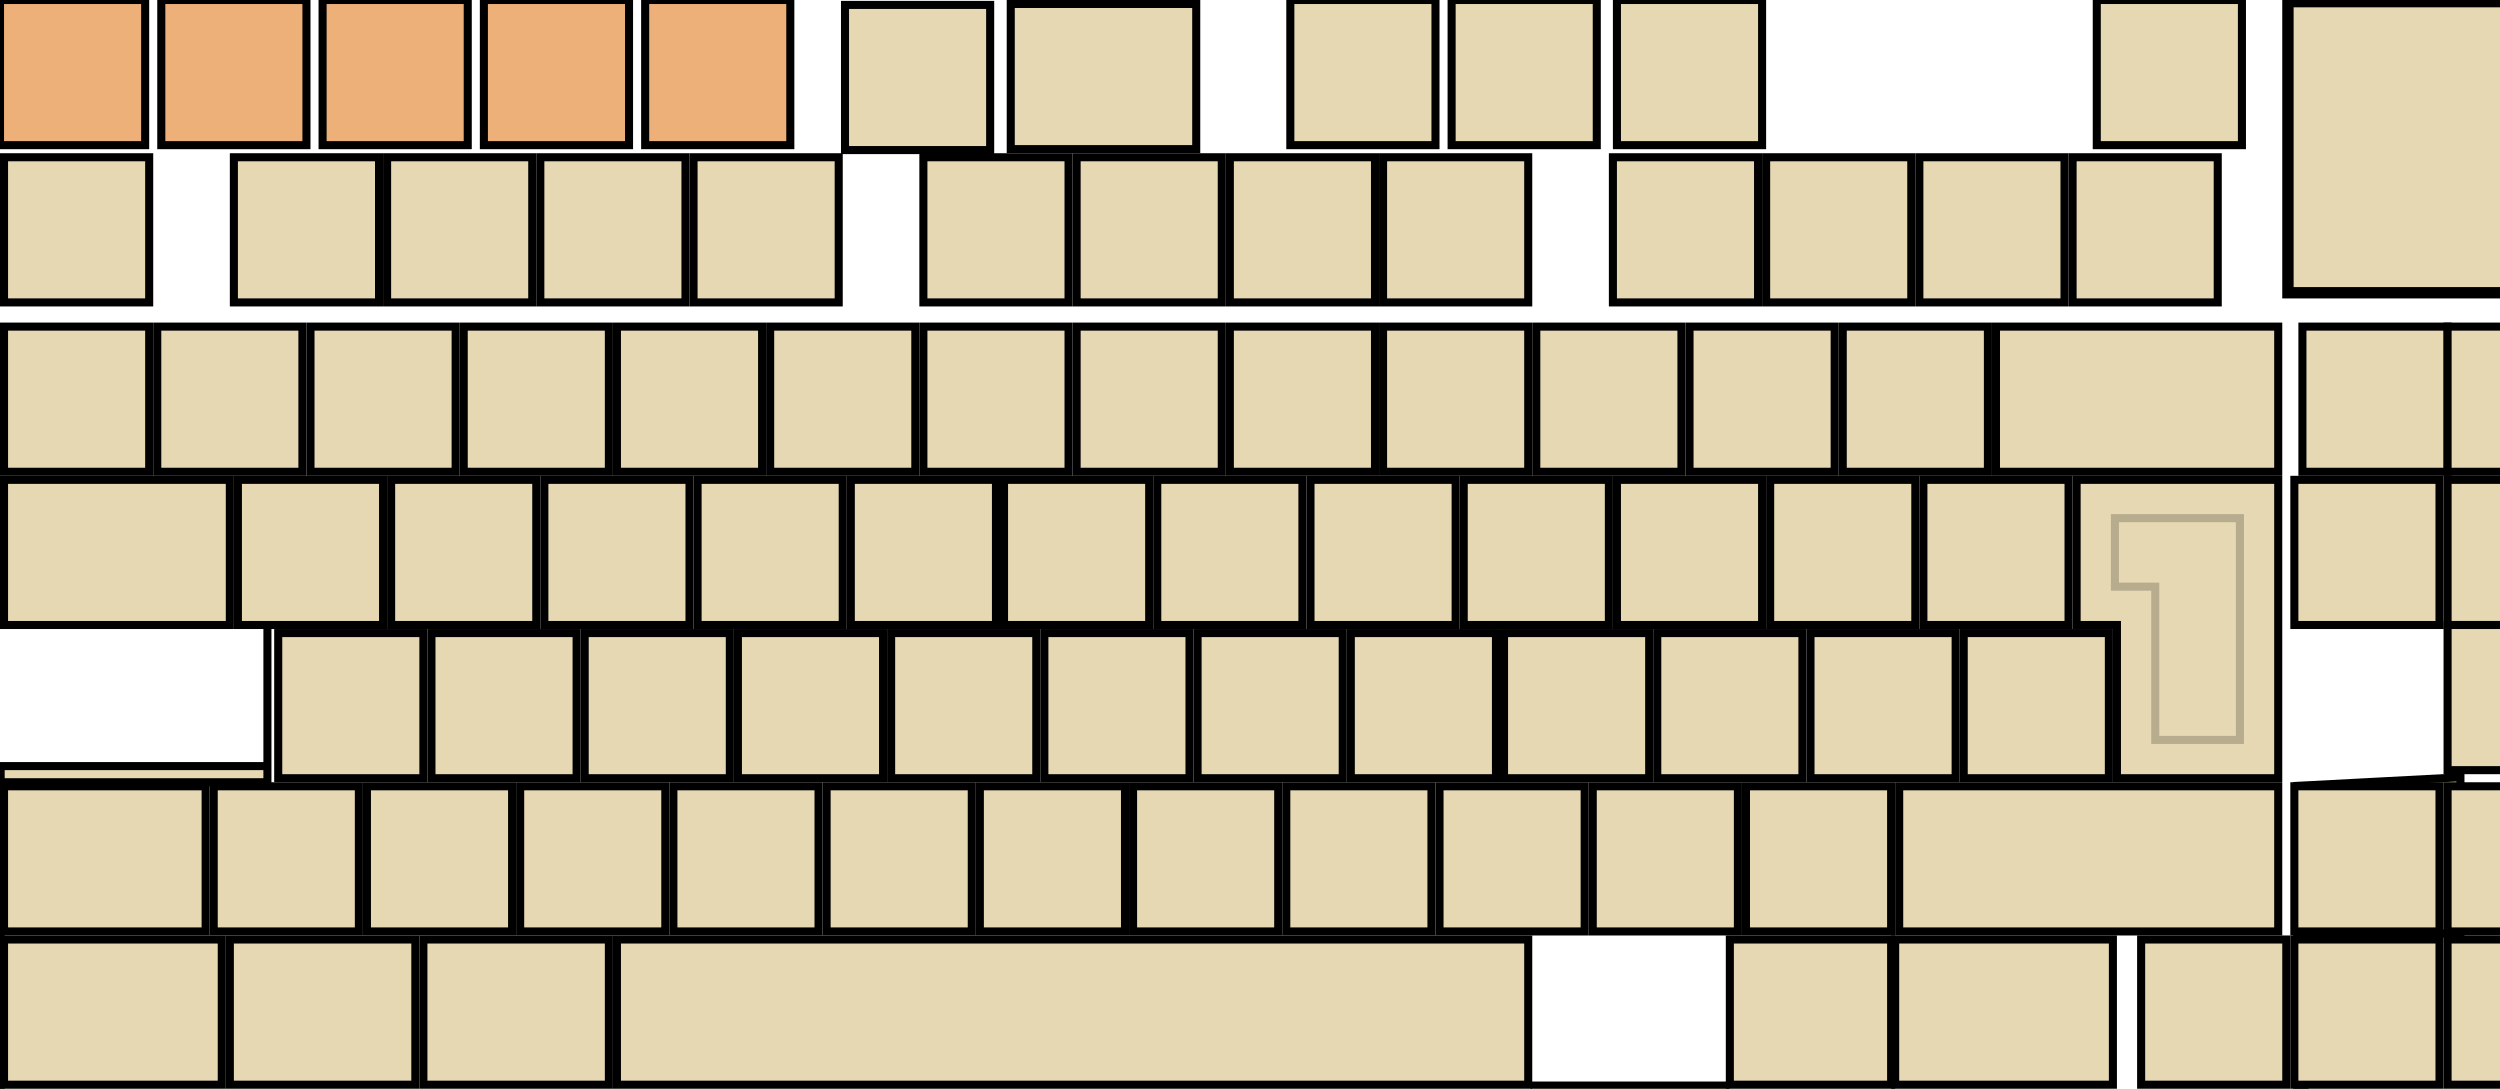 <?xml version="1.0" encoding="UTF-8" standalone="no"?>
<svg
   id="full-alpha"
   height="135"
   width="310"
   version="1.0"
   inkscape:version="1.2.2 (b0a8486541, 2022-12-01)"
   sodipodi:docname="jk-Alpha.svg"
   style="enable-background:new"
   xmlns:inkscape="http://www.inkscape.org/namespaces/inkscape"
   xmlns:sodipodi="http://sodipodi.sourceforge.net/DTD/sodipodi-0.dtd"
   xmlns="http://www.w3.org/2000/svg"
   xmlns:svg="http://www.w3.org/2000/svg"
   xmlns:rdf="http://www.w3.org/1999/02/22-rdf-syntax-ns#"
   xmlns:cc="http://creativecommons.org/ns#"
   xmlns:dc="http://purl.org/dc/elements/1.1/"><sodipodi:namedview
   pagecolor="#ffffff"
   bordercolor="#666666"
   borderopacity="1"
   objecttolerance="10"
   gridtolerance="10"
   guidetolerance="10"
   inkscape:pageopacity="0"
   inkscape:pageshadow="2"
   inkscape:window-width="1918"
   inkscape:window-height="1038"
   id="namedview3396"
   showgrid="false"
   inkscape:snap-bbox="true"
   inkscape:bbox-nodes="true"
   inkscape:zoom="1.5486909"
   inkscape:cx="30.671066"
   inkscape:cy="-17.756933"
   inkscape:window-x="1920"
   inkscape:window-y="20"
   inkscape:window-maximized="1"
   inkscape:current-layer="full-alpha"
   inkscape:object-paths="false"
   inkscape:bbox-paths="false"
   inkscape:snap-global="true"
   inkscape:snap-nodes="true"
   inkscape:snap-bbox-edge-midpoints="false"
   inkscape:object-nodes="true"
   inkscape:snap-smooth-nodes="true"
   inkscape:snap-bbox-midpoints="false"
   showguides="true"
   inkscape:guide-bbox="true"
   inkscape:showpageshadow="2"
   inkscape:pagecheckerboard="0"
   inkscape:deskcolor="#d1d1d1" />
<defs
   id="defs4958">
  <filter
     id="filter3145"
     color-interpolation-filters="sRGB">
    <feBlend
       id="feBlend3147"
       in2="BackgroundImage"
       mode="darken" />
  </filter>
</defs>
<g
   id="RALT">
  <path
     id="RALT_50pt"
     d="m 0,97 33.16,0, 0-20 v 18 l -33.079,0 0,57.842 190.226,0 0,-18.232 23.648,0 0,18.262 70.9,0 0,-55.427 20.239,-1.065 0,19.382 -19.333,0 0,37.337 -286.002,0 z"
     style="fill:#e5d8b2;fill-opacity:1;stroke:#000000;stroke-width:1"
     sodipodi:nodetypes="ccccccccccccccccc" />
</g>
<rect
   id="AB01"
   height="18"
   width="18"
   y="97.5"
   x="45.5"
   style="fill:#e5d8b2;stroke:#000000" />
<rect
   id="AE02"
   height="18"
   width="18"
   y="40.5"
   x="38.5"
   style="fill:#e5d8b2;stroke:#000000" />
<rect
   id="AE03"
   height="18"
   width="18"
   y="40.5"
   x="57.5"
   style="fill:#e5d8b2;stroke:#000000" />
<rect
   id="AD09"
   height="18"
   width="18"
   y="59.5"
   x="181.5"
   style="fill:#e5d8b2;stroke:#000000" />
<rect
   id="AE01"
   height="18"
   width="18"
   y="40.5"
   x="19.5"
   style="fill:#e5d8b2;stroke:#000000" />
<rect
   id="AE06"
   height="18"
   width="18"
   y="40.5"
   x="114.5"
   style="fill:#e5d8b2;stroke:#000000" />
<rect
   id="AE07"
   height="18"
   width="18"
   y="40.5"
   x="133.5"
   style="fill:#e5d8b2;stroke:#000000" />
<rect
   id="AE04"
   height="18"
   width="18"
   y="40.5"
   x="76.5"
   style="fill:#e5d8b2;stroke:#000000" />
<rect
   id="AE05"
   height="18"
   width="18"
   y="40.5"
   x="95.5"
   style="fill:#e5d8b2;stroke:#000000" />
<rect
   id="AD03"
   height="18"
   width="18"
   y="59.5"
   x="67.5"
   style="fill:#e5d8b2;stroke:#000000" />
<rect
   id="AD02"
   height="18"
   width="18"
   y="59.5"
   x="48.5"
   style="fill:#e5d8b2;stroke:#000000" />
<rect
   id="AD01"
   height="18"
   width="18"
   y="59.5"
   x="29.5"
   style="fill:#e5d8b2;stroke:#000000" />
<rect
   id="AE09"
   height="18"
   width="18"
   y="40.5"
   x="171.5"
   style="fill:#e5d8b2;stroke:#000000" />
<rect
   id="AD07"
   height="18"
   width="18"
   y="59.5"
   x="143.5"
   style="fill:#e5d8b2;stroke:#000000" />
<rect
   id="AD06"
   height="18"
   width="18"
   y="59.5"
   x="124.5"
   style="fill:#e5d8b2;stroke:#000000" />
<rect
   id="AD05"
   height="18"
   width="18"
   y="59.5"
   x="105.5"
   style="fill:#e5d8b2;stroke:#000000" />
<rect
   id="AD04"
   height="18"
   width="18"
   y="59.5"
   x="86.5"
   style="fill:#e5d8b2;stroke:#000000" />
<rect
   id="AB10"
   height="18"
   width="18"
   y="97.5"
   x="216.5"
   style="fill:#e5d8b2;stroke:#000000" />
<rect
   id="AC11"
   height="18"
   width="18"
   y="78.5"
   x="224.5"
   style="fill:#e5d8b2;stroke:#000000" />
<rect
   id="AC10"
   height="18"
   width="18"
   y="78.5"
   x="205.5"
   style="fill:#e5d8b2;stroke:#000000" />
<rect
   id="LCTL"
   height="18"
   width="27"
   y="116.5"
   x="0.5"
   style="fill:#e5d8b2;stroke:#000000" />
<rect
   id="RCTL"
   height="18"
   width="27"
   y="116.5"
   x="235"
   style="fill:#e5d8b2;stroke:#000000" />
<rect
   id="TAB"
   height="18"
   width="28"
   y="59.5"
   x="0.5"
   style="fill:#e5d8b2;stroke:#000000" />
<rect
   id="LALT"
   height="18"
   width="23"
   y="116.5"
   x="52.5"
   style="fill:#e5d8b2;stroke:#000000" />
<rect
   id="TLDE"
   height="18"
   width="18"
   y="40.5"
   x="0.5"
   style="fill:#e5d8b2;stroke:#000000" />
<rect
   id="LSGT"
   height="18"
   width="18"
   y="97.5"
   x="26.5"
   style="fill:#e5d8b2;stroke:#000000" />
<rect
   id="LFSH"
   height="18"
   width="25"
   y="97.5"
   x="0.5"
   style="fill:#e5d8b2;stroke:#000000" />
<rect
   id="BKSP"
   height="18"
   width="35"
   y="40.5"
   x="247.5"
   style="fill:#e5d8b2;stroke:#000000;stroke-width:1" />
<rect
   id="CAPS"
   height="18"
   width="18"
   y="0.61"
   x="104.781"
   style="fill:#e5d8b2;stroke:#000000" />
<rect
   id="BKSL"
   height="18"
   width="18"
   y="78.5"
   x="243.5"
   style="fill:#e5d8b2;stroke:#000000;stroke-width:1" />
<rect
   id="MENU"
   height="18"
   width="23"
   y="0.491"
   x="125.333"
   style="fill:#e5d8b2;stroke:#000000;stroke-width:1" />
<rect
   id="AD10"
   height="18"
   width="18"
   y="59.5"
   x="200.5"
   style="fill:#e5d8b2;stroke:#000000" />
<rect
   id="AD11"
   height="18"
   width="18"
   y="59.5"
   x="219.5"
   style="fill:#e5d8b2;stroke:#000000" />
<rect
   id="AD12"
   height="18"
   width="18"
   y="59.5"
   x="238.5"
   style="fill:#e5d8b2;stroke:#000000" />
<rect
   id="AB08"
   height="18"
   width="18"
   y="97.5"
   x="178.5"
   style="fill:#e5d8b2;stroke:#000000" />
<rect
   id="AE11"
   height="18"
   width="18"
   y="40.5"
   x="209.5"
   style="fill:#e5d8b2;stroke:#000000" />
<rect
   id="AE10"
   height="18"
   width="18"
   y="40.5"
   x="190.5"
   style="fill:#e5d8b2;stroke:#000000" />
<rect
   id="AE12"
   height="18"
   width="18"
   y="40.5"
   x="228.5"
   style="fill:#e5d8b2;stroke:#000000" />
<rect
   id="AC04"
   height="18"
   width="18"
   y="78.5"
   x="91.5"
   style="fill:#e5d8b2;stroke:#000000" />
<rect
   id="AC05"
   height="18"
   width="18"
   y="78.5"
   x="110.5"
   style="fill:#e5d8b2;stroke:#000000" />
<rect
   id="AC06"
   height="18"
   width="18"
   y="78.5"
   x="129.5"
   style="fill:#e5d8b2;stroke:#000000" />
<rect
   id="AC07"
   height="18"
   width="18"
   y="78.5"
   x="148.5"
   style="fill:#e5d8b2;stroke:#000000" />
<rect
   id="AB09"
   height="18"
   width="18"
   y="97.5"
   x="197.5"
   style="fill:#e5d8b2;stroke:#000000" />
<rect
   id="AC01"
   height="18"
   width="18"
   y="78.5"
   x="34.5"
   style="fill:#e5d8b2;stroke:#000000" />
<rect
   id="AC02"
   height="18"
   width="18"
   y="78.5"
   x="53.5"
   style="fill:#e5d8b2;stroke:#000000" />
<rect
   id="AC03"
   height="18"
   width="18"
   y="78.5"
   x="72.5"
   style="fill:#e5d8b2;stroke:#000000" />
<rect
   id="AB05"
   height="18"
   width="18"
   y="97.5"
   x="121.5"
   style="fill:#e5d8b2;stroke:#000000" />
<rect
   id="AB04"
   height="18"
   width="18"
   y="97.5"
   x="102.5"
   style="fill:#e5d8b2;stroke:#000000" />
<rect
   id="AE08"
   height="18"
   width="18"
   y="40.5"
   x="152.5"
   style="fill:#e5d8b2;stroke:#000000" />
<rect
   id="AB06"
   height="18"
   width="18"
   y="97.5"
   x="140.5"
   style="fill:#e5d8b2;stroke:#000000" />
<rect
   id="AC08"
   height="18"
   width="18"
   y="78.5"
   x="167.5"
   style="fill:#e5d8b2;stroke:#000000" />
<rect
   id="AC09"
   height="18"
   width="18"
   y="78.5"
   x="186.5"
   style="fill:#e5d8b2;stroke:#000000" />
<rect
   id="AB03"
   height="18"
   width="18"
   y="97.5"
   x="83.5"
   style="fill:#e5d8b2;stroke:#000000" />
<rect
   id="AB02"
   height="18"
   width="18"
   y="97.5"
   x="64.5"
   style="fill:#e5d8b2;stroke:#000000" />
<rect
   id="AD08"
   height="18"
   width="18"
   y="59.5"
   x="162.5"
   style="fill:#e5d8b2;stroke:#000000" />
<rect
   id="RWIN"
   height="18"
   width="20"
   y="116.5"
   x="214.5"
   style="fill:#e5d8b2;stroke:#000000;stroke-width:1" />
<rect
   id="SPCE"
   height="18"
   width="113"
   y="116.5"
   x="76.5"
   style="fill:#e5d8b2;stroke:#000000;stroke-width:1" />
<rect
   id="RTSH"
   height="18"
   width="47"
   y="97.5"
   x="235.5"
   style="fill:#e5d8b2;stroke:#000000;stroke-width:1" />
<rect
   id="LWIN"
   height="18"
   width="23"
   y="116.5"
   x="28.5"
   style="fill:#e5d8b2;stroke:#000000" />
<rect
   id="AB07"
   height="18"
   width="18"
   y="97.5"
   x="159.5"
   style="fill:#e5d8b2;stroke:#000000" />
<rect
   id="INS"
   height="18"
   width="18"
   y="40.5"
   x="285.5"
   style="fill:#e5d8b2;stroke:#000000" />
<rect
   id="HOME"
   height="18"
   width="18"
   y="40.5"
   x="303.5"
   style="fill:#e5d8b2;stroke:#000000" />
<rect
   id="DELE"
   height="18"
   width="18"
   y="59.5"
   x="284.5"
   style="fill:#e5d8b2;stroke:#000000" />
<rect
   id="END"
   height="18"
   width="18"
   y="59.5"
   x="303.5"
   style="fill:#e5d8b2;stroke:#000000" />
<rect
   id="PGUP"
   height="18"
   width="18"
   y="97.5"
   x="303.5"
   style="fill:#e5d8b2;stroke:#000000" />
<rect
   id="PGDN"
   height="18"
   width="18"
   y="77.5"
   x="303.5"
   style="fill:#e5d8b2;stroke:#000000" />
<rect
   id="UP"
   height="18"
   width="18"
   y="97.5"
   x="284.5"
   style="fill:#e5d8b2;stroke:#000000" />
<rect
   id="DOWN"
   height="18"
   width="18"
   y="116.5"
   x="284.5"
   style="fill:#e5d8b2;stroke:#000000" />
<rect
   id="LEFT"
   height="18"
   width="18"
   y="116.5"
   x="265.5"
   style="fill:#e5d8b2;stroke:#000000" />
<rect
   id="RGHT"
   height="18"
   width="18"
   y="116.5"
   x="303.5"
   style="fill:#e5d8b2;stroke:#000000" />
<rect
   id="F10"
   style="fill:#e5d8b2;stroke:#000000"
   height="18"
   width="18"
   y="19.5"
   x="219" />
<rect
   id="F3"
   style="fill:#e5d8b2;stroke:#000000"
   height="18"
   width="18"
   y="19.5"
   x="67" />
<rect
   id="F2"
   style="fill:#e5d8b2;stroke:#000000"
   height="18"
   width="18"
   y="19.5"
   x="48" />
<rect
   id="ESC"
   height="18"
   width="18"
   y="19.5"
   x="0.5"
   style="fill:#e5d8b2;stroke:#000000" />
<rect
   id="F12"
   style="fill:#e5d8b2;stroke:#000000"
   height="18"
   width="18"
   y="19.5"
   x="257" />
<rect
   id="F11"
   style="fill:#e5d8b2;stroke:#000000"
   height="18"
   width="18"
   y="19.5"
   x="238" />
<rect
   id="F9"
   style="fill:#e5d8b2;stroke:#000000"
   height="18"
   width="18"
   y="19.5"
   x="200" />
<rect
   id="F6"
   style="fill:#e5d8b2;stroke:#000000"
   height="18"
   width="18"
   y="19.5"
   x="133.5" />
<rect
   id="F7"
   style="fill:#e5d8b2;stroke:#000000"
   height="18"
   width="18"
   y="19.5"
   x="152.5" />
<rect
   id="F1"
   style="fill:#e5d8b2;stroke:#000000"
   height="18"
   width="18"
   y="19.5"
   x="29" />
<rect
   id="F4"
   style="fill:#e5d8b2;stroke:#000000"
   height="18"
   width="18"
   y="19.5"
   x="86" />
<rect
   id="F8"
   style="fill:#e5d8b2;stroke:#000000"
   height="18"
   width="18"
   y="19.5"
   x="171.5" />
<rect
   id="F5"
   style="fill:#e5d8b2;stroke:#000000"
   height="18"
   width="18"
   y="19.5"
   x="114.5" />
<rect
   id="Prnt"
   height="18"
   width="18"
   y="0"
   x="160"
   style="fill:#e5d8b2;stroke:#000000" />
<rect
   id="Scroll"
   height="18"
   width="18"
   y="0"
   x="180"
   style="fill:#e5d8b2;stroke:#000000" />
<rect
   id="Pause"
   height="18"
   width="18"
   y="0"
   x="200.5"
   style="fill:#e5d8b2;stroke:#000000" />
<rect
   id="settings"
   style="fill:#e5d8b2;stroke:#000000"
   height="18"
   width="18"
   y="0"
   x="260" />
<rect
   id="hide"
   height="36.098"
   width="37.591"
   y="0.204"
   x="283.704"
   style="fill:#e5d8b2;stroke:#000000;stroke-width:1.409" />


     id=&quot;g4172&quot;&gt;
  <rect
   id="doubleclick"
   style="fill:#eca76b;fill-opacity:0.902;stroke:#000000"
   height="18"
   width="18"
   y="0"
   x="80" />
<rect
   id="dragclick"
   style="fill:#eca76b;fill-opacity:0.902;stroke:#000000"
   height="18"
   width="18"
   y="0"
   x="0" />
<rect
   id="hoverclick"
   style="fill:#eca76b;fill-opacity:0.902;stroke:#000000"
   height="18"
   width="18"
   y="0"
   x="20" />
<rect
   id="secondaryclick"
   style="fill:#eca76b;fill-opacity:0.902;stroke:#000000;stroke-width:1"
   height="18"
   width="18"
   y="0"
   x="40" />
<rect
   id="middleclick"
   style="fill:#eca76b;fill-opacity:0.902;stroke:#000000;stroke-width:1"
   height="18"
   width="18"
   y="0"
   x="60" />
<g
   id="RTRN">
  <path
     sodipodi:nodetypes="ccccccc"
     inkscape:connector-curvature="0"
     id="RTRN_100pct"
     d="m 257.5,59.5 25,0 0,37 -20,0 0,-19 -5,0 z"
     style="fill:#e5d8b2;fill-opacity:1;stroke:#000000;stroke-width:1" />
  <path
     inkscape:label="#RTRN_50pct"
     sodipodi:nodetypes="ccccccc"
     inkscape:connector-curvature="0"
     id="RTRN_50pct"
     d="m 262.25,64.25 15.5,0 0,27.5 -10.5,0 0,-19 -5,0 z"
     style="fill:#e5d8b2;fill-opacity:1;stroke:#000000;stroke-width:1;enable-background:new;opacity:0.2">
    <desc
       id="desc4182">Scaled-down key at 50% key_size.

Group this with the full size return key to enable interpolation between these two paths when key_size is applied.</desc>
  </path>
</g>
</svg>
